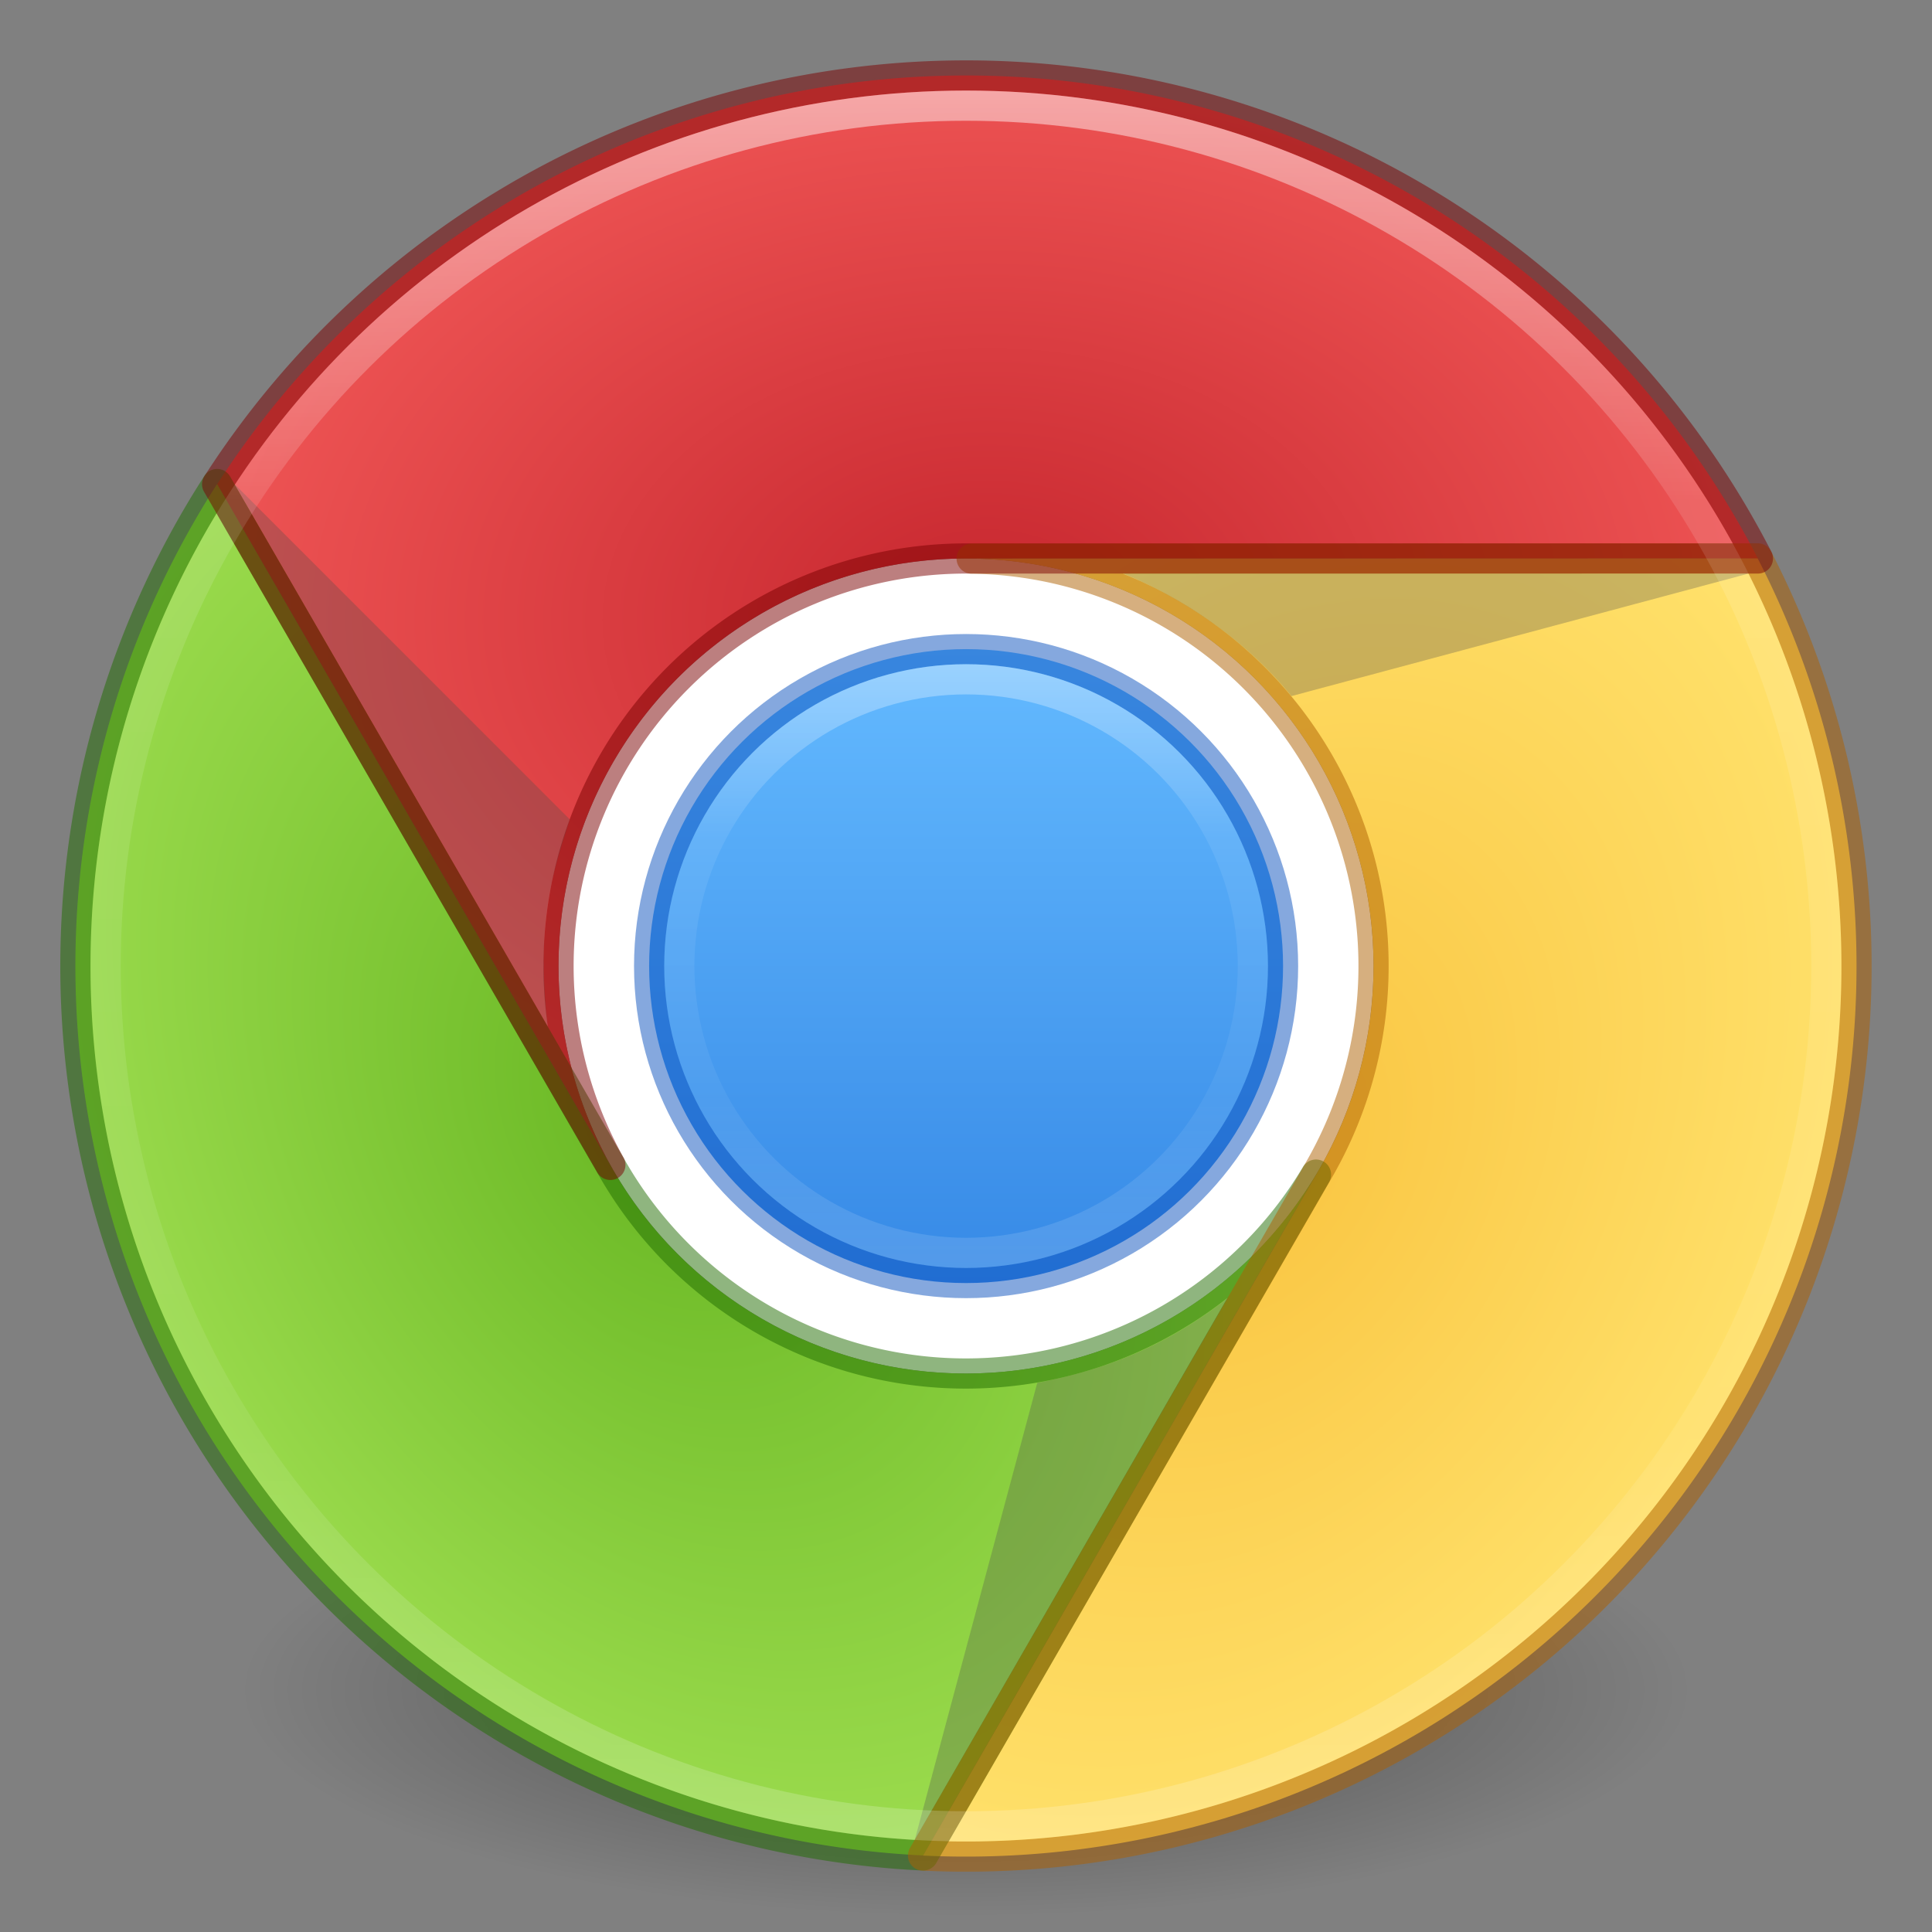 <?xml version="1.0" encoding="UTF-8" standalone="no"?>
<svg
   xmlns:osb="http://www.openswatchbook.org/uri/2009/osb"
   xmlns:dc="http://purl.org/dc/elements/1.1/"
   xmlns:cc="http://creativecommons.org/ns#"
   xmlns:rdf="http://www.w3.org/1999/02/22-rdf-syntax-ns#"
   xmlns:svg="http://www.w3.org/2000/svg"
   xmlns="http://www.w3.org/2000/svg"
   xmlns:xlink="http://www.w3.org/1999/xlink"
   xmlns:sodipodi="http://sodipodi.sourceforge.net/DTD/sodipodi-0.dtd"
   xmlns:inkscape="http://www.inkscape.org/namespaces/inkscape"
   id="svg3489"
   height="64"
   width="64"
   version="1.1"
   sodipodi:docname="google-chrome_64.svg"
   inkscape:version="1.0.2 (e86c870879, 2021-01-15)">
  <rect width="100%" height="100%" fill="#808080" stroke="none"/>
  <sodipodi:namedview
     pagecolor="#ffffff"
     bordercolor="#666666"
     borderopacity="1"
     objecttolerance="10"
     gridtolerance="10"
     guidetolerance="10"
     inkscape:pageopacity="0"
     inkscape:pageshadow="2"
     inkscape:window-width="1366"
     inkscape:window-height="705"
     id="namedview39"
     showgrid="true"
     inkscape:zoom="21.92031"
     inkscape:cx="31.44932"
     inkscape:cy="32"
     inkscape:window-x="0"
     inkscape:window-y="30"
     inkscape:window-maximized="1"
     inkscape:current-layer="svg3489"
     inkscape:document-rotation="0">
    <inkscape:grid
       type="xygrid"
       id="grid974" />
  </sodipodi:namedview>
  <defs
     id="defs3491">
    <linearGradient
       id="linearGradient4806">
      <stop
         offset="0"
         style="stop-color:#ffffff;stop-opacity:1"
         id="stop4808" />
      <stop
         offset="0.424"
         style="stop-color:#ffffff;stop-opacity:0.235"
         id="stop4810" />
      <stop
         offset="0.821"
         style="stop-color:#ffffff;stop-opacity:0.157"
         id="stop4812" />
      <stop
         offset="1"
         style="stop-color:#ffffff;stop-opacity:0.392"
         id="stop4814" />
    </linearGradient>
    <linearGradient
       id="linearGradient3820-7-2">
      <stop
         offset="0"
         style="stop-color:#000000;stop-opacity:1"
         id="stop3822-2-6" />
      <stop
         offset="1"
         style="stop-color:#000000;stop-opacity:0"
         id="stop3824-1-2" />
    </linearGradient>
    <linearGradient
       id="linearGradient2867-449-88-871-390-598-476-591-434-148-57-177-3-8">
      <stop
         id="stop3750-8-9"
         style="stop-color:#8cd5ff;stop-opacity:1"
         offset="0" />
      <stop
         id="stop3752-3-2"
         style="stop-color:#64baff;stop-opacity:1"
         offset="0.262" />
      <stop
         id="stop3754-7-2"
         style="stop-color:#3689e6;stop-opacity:1"
         offset="0.705" />
      <stop
         id="stop3756-9-3"
         style="stop-color:#0d52bf;stop-opacity:1"
         offset="1" />
    </linearGradient>
    <radialGradient
       r="62.769"
       fy="185.297"
       fx="99.189"
       cy="185.297"
       cx="99.189"
       gradientTransform="matrix(0.382,7.5555777e-8,-1.8372241e-8,0.112,-5.925,36.336)"
       gradientUnits="userSpaceOnUse"
       id="radialGradient3300"
       xlink:href="#linearGradient3820-7-2" />
    <radialGradient
       r="20"
       fy="8.45"
       fx="3.972"
       cy="8.45"
       cx="3.972"
       gradientTransform="matrix(0,3.596,-3.804,-9.7874431e-8,64.143,-20.065)"
       gradientUnits="userSpaceOnUse"
       id="radialGradient4145"
       xlink:href="#linearGradient2867-449-88-871-390-598-476-591-434-148-57-177-3-8" />
    <radialGradient
       r="62.769"
       fy="185.297"
       fx="99.189"
       cy="185.297"
       cx="99.189"
       gradientTransform="matrix(0.255,5.3967361e-8,-1.2248161e-8,0.08,6.716,44.241)"
       gradientUnits="userSpaceOnUse"
       id="radialGradient4192"
       xlink:href="#linearGradient3820-7-2" />
    <linearGradient
       x1="71.204"
       y1="15.369"
       x2="71.204"
       y2="40.496"
       id="linearGradient4338-5-6"
       xlink:href="#linearGradient4806"
       gradientUnits="userSpaceOnUse"
       gradientTransform="matrix(2.363,0,0,2.363,-138.572,-33.856)" />
    <radialGradient
       cx="-1.265"
       cy="8.45"
       r="20"
       fx="0.667"
       fy="8.45"
       id="radialGradient3126-7-25-24"
       xlink:href="#linearGradient4223"
       gradientUnits="userSpaceOnUse"
       gradientTransform="matrix(0,5.634,-4.451,-6.396958e-8,69.382,-4.623)" />
    <linearGradient
       osb:paint="solid"
       id="linearGradient4526">
      <stop
         id="stop4528"
         offset="0"
         style="stop-color:#ffffff;stop-opacity:1;" />
    </linearGradient>
    <linearGradient
       id="linearGradient4223">
      <stop
         id="stop4225"
         style="stop-color:#d1ff82;stop-opacity:1"
         offset="0" />
      <stop
         id="stop4227"
         style="stop-color:#9bdb4d;stop-opacity:1"
         offset="0.262" />
      <stop
         id="stop4229"
         style="stop-color:#68b723;stop-opacity:1"
         offset="0.661" />
      <stop
         id="stop4231"
         style="stop-color:#3a9104;stop-opacity:1"
         offset="1" />
    </linearGradient>
    <radialGradient
       gradientUnits="userSpaceOnUse"
       gradientTransform="matrix(1,0,0,0.312,-3.0635953e-6,-270.019)"
       r="24"
       fy="1044.862"
       fx="32"
       cy="1044.862"
       cx="32"
       id="radialGradient3802"
       xlink:href="#linearGradient3820-7-2" />
    <linearGradient
       inkscape:collect="always"
       xlink:href="#linearGradient1008"
       id="linearGradient1274"
       x1="21.499"
       y1="31.999"
       x2="42.499"
       y2="31.999"
       gradientUnits="userSpaceOnUse"
       gradientTransform="translate(-64.002,0.004)" />
    <linearGradient
       inkscape:collect="always"
       id="linearGradient1008">
      <stop
         style="stop-color:#3689e6;stop-opacity:1"
         offset="0"
         id="stop1004" />
      <stop
         style="stop-color:#64baff;stop-opacity:1"
         offset="1"
         id="stop1006" />
    </linearGradient>
    <linearGradient
       inkscape:collect="always"
       xlink:href="#linearGradient4214"
       id="linearGradient1075"
       x1="-43.705"
       y1="-25.233"
       x2="-21.705"
       y2="-25.233"
       gradientUnits="userSpaceOnUse"
       gradientTransform="matrix(0.905,0,0,0.905,61.593,-9.173)" />
    <linearGradient
       id="linearGradient4214">
      <stop
         style="stop-color:#ffffff;stop-opacity:1;"
         offset="0"
         id="stop4216" />
      <stop
         id="stop4218"
         offset="0.286"
         style="stop-color:#ffffff;stop-opacity:0.235" />
      <stop
         style="stop-color:#ffffff;stop-opacity:0.157"
         offset="0.714"
         id="stop4220" />
      <stop
         style="stop-color:#ffffff;stop-opacity:0.392"
         offset="1"
         id="stop4222" />
    </linearGradient>
    <radialGradient
       inkscape:collect="always"
       xlink:href="#linearGradient972"
       id="radialGradient1235"
       cx="32.711"
       cy="20.544"
       fx="32.711"
       fy="20.544"
       r="25.52"
       gradientTransform="matrix(1,0,0,0.707,0,6.018)"
       gradientUnits="userSpaceOnUse" />
    <linearGradient
       inkscape:collect="always"
       id="linearGradient972">
      <stop
         style="stop-color:#c6262e;stop-opacity:1"
         offset="0"
         id="stop968" />
      <stop
         style="stop-color:#ed5353;stop-opacity:1"
         offset="1"
         id="stop970" />
    </linearGradient>
    <radialGradient
       inkscape:collect="always"
       xlink:href="#linearGradient972"
       id="radialGradient1282"
       gradientUnits="userSpaceOnUse"
       gradientTransform="matrix(1,0,0,0.707,0,6.018)"
       cx="32.711"
       cy="20.544"
       fx="32.711"
       fy="20.544"
       r="25.52" />
    <radialGradient
       inkscape:collect="always"
       xlink:href="#linearGradient988"
       id="radialGradient1251"
       cx="32.711"
       cy="20.544"
       fx="32.711"
       fy="20.544"
       r="25.52"
       gradientTransform="matrix(1,0,0,0.707,0,6.018)"
       gradientUnits="userSpaceOnUse" />
    <linearGradient
       inkscape:collect="always"
       id="linearGradient988">
      <stop
         style="stop-color:#68b723;stop-opacity:1"
         offset="0"
         id="stop984" />
      <stop
         style="stop-color:#9bdb4d;stop-opacity:1"
         offset="1"
         id="stop986" />
    </linearGradient>
    <radialGradient
       inkscape:collect="always"
       xlink:href="#linearGradient988"
       id="radialGradient1284"
       gradientUnits="userSpaceOnUse"
       gradientTransform="matrix(1,0,0,0.707,0,6.018)"
       cx="32.711"
       cy="20.544"
       fx="32.711"
       fy="20.544"
       r="25.52" />
    <radialGradient
       inkscape:collect="always"
       xlink:href="#linearGradient980"
       id="radialGradient1243"
       cx="32.711"
       cy="20.544"
       fx="32.711"
       fy="20.544"
       r="25.52"
       gradientTransform="matrix(1,0,0,0.707,0,6.018)"
       gradientUnits="userSpaceOnUse" />
    <linearGradient
       inkscape:collect="always"
       id="linearGradient980">
      <stop
         style="stop-color:#f9c440;stop-opacity:1"
         offset="0"
         id="stop976" />
      <stop
         style="stop-color:#ffe16b;stop-opacity:1"
         offset="1"
         id="stop978" />
    </linearGradient>
    <radialGradient
       inkscape:collect="always"
       xlink:href="#linearGradient980"
       id="radialGradient1286"
       gradientUnits="userSpaceOnUse"
       gradientTransform="matrix(1,0,0,0.707,0,6.018)"
       cx="32.711"
       cy="20.544"
       fx="32.711"
       fy="20.544"
       r="25.52" />
    <linearGradient
       inkscape:collect="always"
       xlink:href="#linearGradient4747"
       id="linearGradient939"
       x1="5"
       y1="16.5"
       x2="44"
       y2="16.5"
       gradientUnits="userSpaceOnUse"
       gradientTransform="matrix(1.5,0,0,1.5,-4.75,-56.75)" />
    <linearGradient
       id="linearGradient4747">
      <stop
         id="stop4749"
         offset="0"
         style="stop-color:#ffffff;stop-opacity:1;" />
      <stop
         style="stop-color:#ffffff;stop-opacity:0.235"
         offset="0.237"
         id="stop4755" />
      <stop
         id="stop4757"
         offset="0.764"
         style="stop-color:#ffffff;stop-opacity:0.157" />
      <stop
         id="stop4751"
         offset="1"
         style="stop-color:#ffffff;stop-opacity:0.392" />
    </linearGradient>
  </defs>
  <circle
     style="opacity:1;fill:#ffffff;fill-opacity:1;stroke:none;stroke-width:2;stroke-linecap:square"
     id="path908"
     cx="32"
     cy="32"
     r="13.5" />
  <rect
     style="opacity:0.4;fill:url(#radialGradient3802);fill-opacity:1;stroke:none"
     id="rect3793"
     width="48"
     height="15"
     x="8"
     y="49" />
  <circle
     style="opacity:1;fill:url(#linearGradient1274);fill-opacity:1;stroke:none;stroke-width:1;stroke-linejoin:round;stroke-miterlimit:4;stroke-dasharray:none;stroke-opacity:1;paint-order:normal"
     id="path1249-7"
     cx="-32.003"
     cy="32.003"
     r="10.5"
     transform="rotate(-90)" />
  <circle
     style="opacity:0.5;fill:none;fill-opacity:1;stroke:#0d52bf;stroke-width:1;stroke-linejoin:round;stroke-miterlimit:4;stroke-dasharray:none;stroke-opacity:1;paint-order:normal"
     id="path1249"
     cx="32.003"
     cy="32.003"
     r="10.5" />
  <circle
     style="opacity:0.35;fill:none;fill-opacity:1;stroke:url(#linearGradient1075);stroke-width:1;stroke-linejoin:round;stroke-miterlimit:4;stroke-dasharray:none;stroke-opacity:1;paint-order:normal"
     id="path1249-7-6"
     cx="32.003"
     cy="-32.003"
     r="9.5"
     transform="rotate(90)" />
  <g
     id="g1170"
     inkscape:transform-center-x="-0.00026684876"
     inkscape:transform-center-y="-0.0040951412"
     transform="matrix(1,0,0,1,0.002,2.62675e-4)"
     style="fill:url(#radialGradient1235);fill-opacity:1;stroke-width:1">
    <path
       id="path1218"
       style="opacity:1;fill:url(#radialGradient1282);fill-opacity:1;stroke:none;stroke-width:1;stroke-linejoin:round"
       d="M 32,2.5 A 29.5,29.5 0 0 0 7.191,16.041 L 20.217,38.588 A 13.5,13.5 0 0 1 18.5,32 13.5,13.5 0 0 1 32,18.5 H 58.23 A 29.5,29.5 0 0 0 32,2.5 Z" />
  </g>
  <g
     id="g1223"
     inkscape:transform-center-x="-1.3212864"
     inkscape:transform-center-y="1.6385365"
     transform="matrix(-0.5,-0.866,0.866,-0.5,20.285,75.712)"
     style="fill:url(#radialGradient1251);fill-opacity:1;stroke-width:1">
    <path
       id="path1221"
       style="opacity:1;fill:url(#radialGradient1284);fill-opacity:1;stroke:none;stroke-width:1;stroke-linejoin:round"
       d="M 32,2.5 A 29.5,29.5 0 0 0 7.191,16.041 L 20.217,38.588 A 13.5,13.5 0 0 1 18.5,32 13.5,13.5 0 0 1 32,18.5 H 58.23 A 29.5,29.5 0 0 0 32,2.5 Z" />
  </g>
  <g
     id="g1227"
     inkscape:transform-center-x="-4.4752255"
     inkscape:transform-center-y="1.656182"
     transform="matrix(-0.5,0.866,-0.866,-0.5,75.713,20.291)"
     style="fill:url(#radialGradient1243);fill-opacity:1;stroke-width:1">
    <path
       id="path1225"
       style="opacity:1;fill:url(#radialGradient1286);fill-opacity:1;stroke:none;stroke-width:1;stroke-linejoin:round"
       d="M 32,2.5 A 29.5,29.5 0 0 0 7.191,16.041 L 20.217,38.588 A 13.5,13.5 0 0 1 18.5,32 13.5,13.5 0 0 1 32,18.5 H 58.23 A 29.5,29.5 0 0 0 32,2.5 Z" />
  </g>
  <g
     id="g1259"
     inkscape:transform-center-x="-1.3212864"
     inkscape:transform-center-y="1.6385365"
     transform="matrix(-0.5,-0.866,0.866,-0.5,20.285,75.712)"
     style="opacity:0.5;fill:none;fill-opacity:1;stroke:#206b00;stroke-width:1;stroke-opacity:1">
    <path
       id="path1257"
       style="opacity:1;fill:none;fill-opacity:1;stroke:#206b00;stroke-width:1;stroke-linejoin:round;stroke-opacity:1"
       d="M 32,2.5 A 29.5,29.5 0 0 0 7.191,16.041 L 20.217,38.588 A 13.5,13.5 0 0 1 18.5,32 13.5,13.5 0 0 1 32,18.5 H 58.23 A 29.5,29.5 0 0 0 32,2.5 Z" />
  </g>
  <g
     id="g1263"
     inkscape:transform-center-x="-4.4752255"
     inkscape:transform-center-y="1.656182"
     transform="matrix(-0.5,0.866,-0.866,-0.5,75.713,20.291)"
     style="opacity:0.5;fill:none;fill-opacity:1;stroke:#ad5f00;stroke-width:1;stroke-opacity:1">
    <path
       id="path1261"
       style="opacity:1;fill:none;fill-opacity:1;stroke:#ad5f00;stroke-width:1;stroke-linejoin:round;stroke-opacity:1"
       d="M 32,2.5 A 29.5,29.5 0 0 0 7.191,16.041 L 20.217,38.588 A 13.5,13.5 0 0 1 18.5,32 13.5,13.5 0 0 1 32,18.5 H 58.23 A 29.5,29.5 0 0 0 32,2.5 Z" />
  </g>
  <g
     id="g1255"
     inkscape:transform-center-x="-0.00026684876"
     inkscape:transform-center-y="-0.0040951412"
     transform="matrix(1,0,0,1,0.002,2.62675e-4)"
     style="opacity:0.5;fill:none;fill-opacity:1;stroke:#7a0000;stroke-width:1;stroke-opacity:1">
    <path
       id="path1253"
       style="opacity:1;fill:none;fill-opacity:1;stroke:#7a0000;stroke-width:1;stroke-linejoin:round;stroke-opacity:1"
       d="M 32,2.5 A 29.5,29.5 0 0 0 7.191,16.041 L 20.217,38.588 A 13.5,13.5 0 0 1 18.5,32 13.5,13.5 0 0 1 32,18.5 H 58.23 A 29.5,29.5 0 0 0 32,2.5 Z" />
  </g>
  <path
     style="opacity:0.3;fill:#4d4d4d;fill-opacity:1;stroke:none;stroke-width:1px;stroke-linecap:butt;stroke-linejoin:miter;stroke-opacity:1"
     d="m 37.208,19 h 20.718 L 42.779,23.059 C 41.383,21.356 39.44,19.916 37.208,19 Z"
     id="path1290"
     sodipodi:nodetypes="cccc" />
  <path
     style="opacity:0.3;fill:#4d4d4d;fill-opacity:1;stroke:none;stroke-width:1px;stroke-linecap:butt;stroke-linejoin:miter;stroke-opacity:1"
     d="M 40.668,43 30.301,60.955 34.36,45.809 C 36.415,45.416 38.5,44.697 40.668,43 Z"
     id="path1292"
     sodipodi:nodetypes="cccc" />
  <path
     style="opacity:0.3;fill:#4d4d4d;fill-opacity:1;stroke:none;stroke-width:1px;stroke-linecap:butt;stroke-linejoin:miter;stroke-opacity:1"
     d="M 18.143,33.998 7.782,16.051 18.876,27.145 c -0.564,1.72 -1.125,3.446 -0.733,6.852 z"
     id="path1294"
     sodipodi:nodetypes="cccc" />
  <circle
     style="opacity:0.5;fill:none;fill-opacity:1;stroke:url(#linearGradient939);stroke-width:1;stroke-linejoin:round;stroke-miterlimit:4;stroke-dasharray:none;stroke-opacity:1;paint-order:normal"
     id="path931"
     cx="32"
     cy="-32"
     transform="rotate(90)"
     r="28.5" />
</svg>
